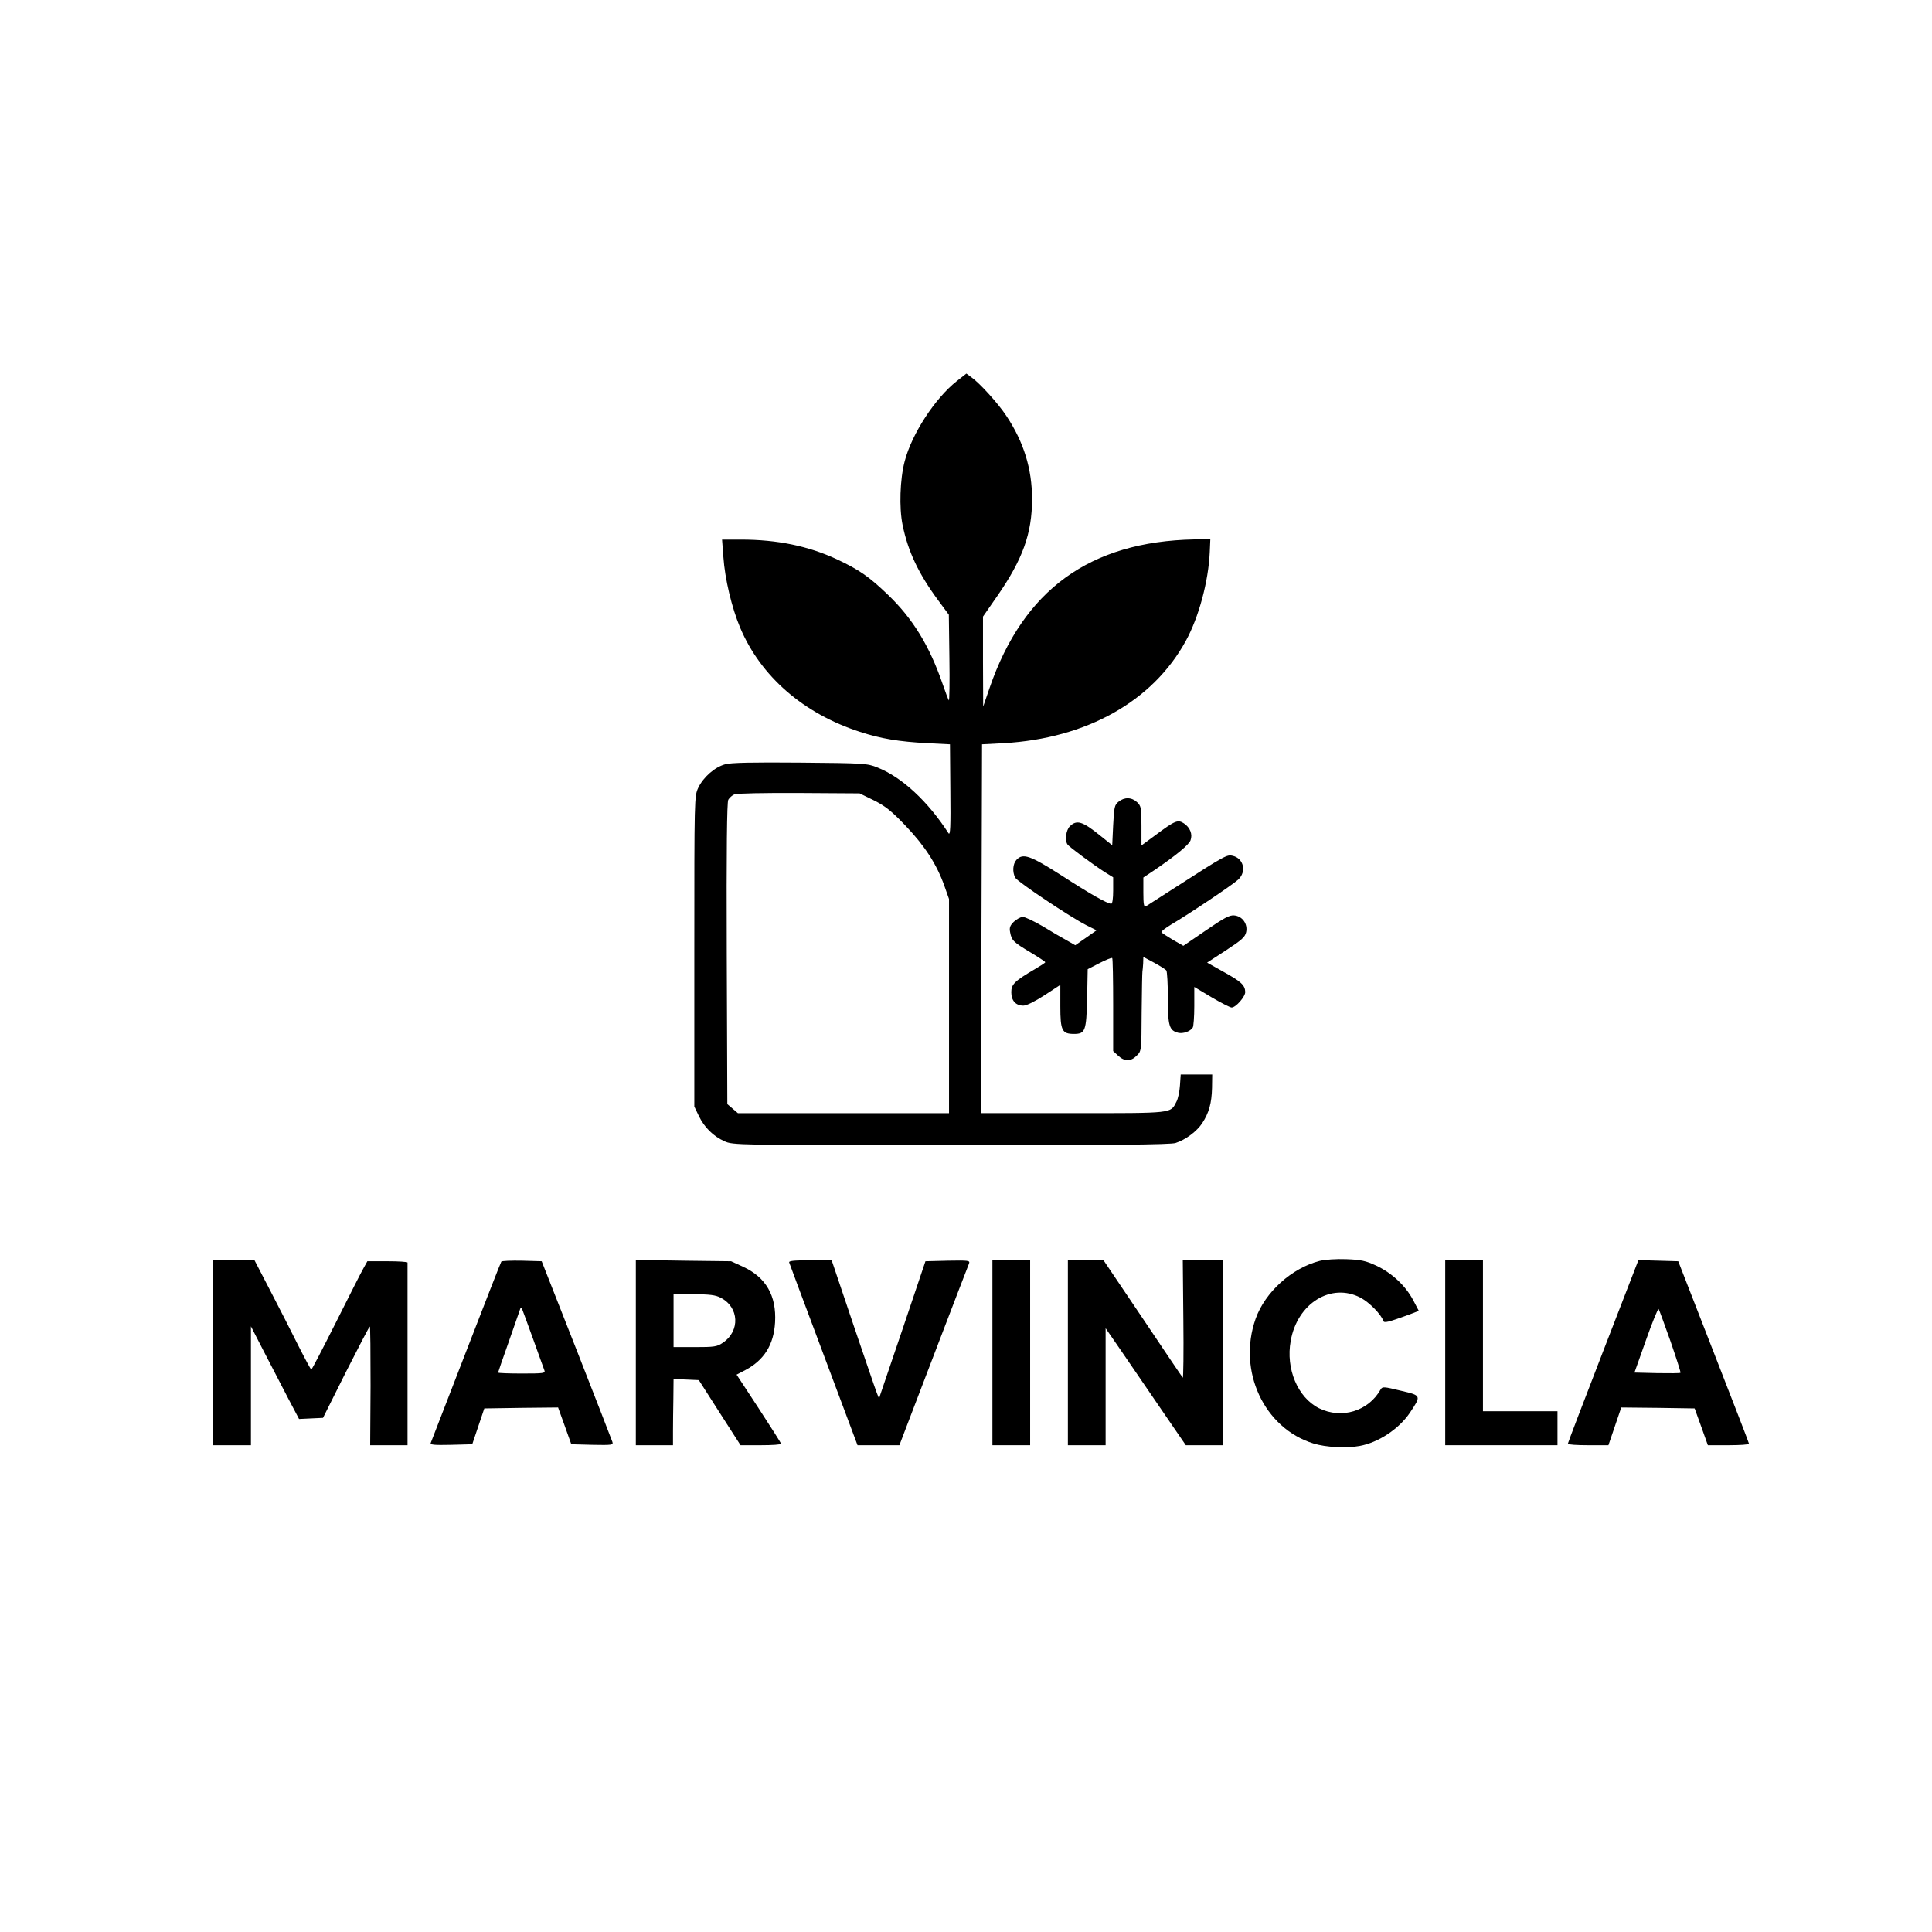 <?xml version="1.0" standalone="no"?>
<!DOCTYPE svg PUBLIC "-//W3C//DTD SVG 20010904//EN"
 "http://www.w3.org/TR/2001/REC-SVG-20010904/DTD/svg10.dtd">
<svg version="1.0" xmlns="http://www.w3.org/2000/svg"
 width="1024pt" height="1024pt" viewBox="0 0 1024 1024"
 preserveAspectRatio="xMidYMid meet">

<g transform="translate(0,1024) scale(0.1,-0.1)"
fill="#000000" stroke="none">
<path d="M5071 8220 c-115 -91 -238 -279 -276 -425 -25 -94 -30 -246 -11 -338
29 -141 85 -259 191 -402 l54 -73 3 -231 c2 -126 0 -227 -3 -223 -3 4 -18 43
-33 87 -70 203 -158 346 -289 472 -101 97 -153 133 -270 188 -152 71 -318 105
-509 105 l-101 0 7 -92 c8 -116 44 -268 89 -375 109 -258 335 -455 635 -552
110 -36 206 -52 357 -60 l120 -6 2 -245 c2 -194 0 -241 -10 -226 -110 170
-246 296 -376 348 -54 22 -69 23 -411 26 -249 2 -368 0 -397 -9 -55 -15 -115
-68 -142 -124 -21 -45 -21 -50 -21 -867 l0 -823 24 -50 c29 -60 76 -107 136
-134 44 -20 60 -21 1201 -21 850 0 1165 3 1190 12 53 17 113 62 141 105 36 55
50 106 52 187 l1 71 -83 0 -84 0 -4 -58 c-2 -31 -10 -71 -19 -87 -32 -62 -12
-60 -547 -60 l-488 0 2 978 3 977 115 6 c438 25 789 221 965 542 69 126 120
315 127 471 l3 69 -85 -2 c-554 -11 -906 -267 -1085 -787 l-34 -99 -1 238 0
239 75 108 c136 196 185 333 185 515 0 160 -44 303 -137 442 -42 64 -141 173
-184 203 l-27 20 -51 -40z m-439 -2222 c61 -31 93 -56 169 -136 101 -106 164
-203 205 -319 l24 -68 0 -567 0 -568 -559 0 -560 0 -28 24 -28 24 -3 796 c-2
558 1 803 8 817 6 11 21 24 33 29 12 5 165 8 343 7 l320 -2 76 -37z"/>
<path d="M5929 5991 c-22 -17 -24 -29 -29 -125 l-5 -106 -60 48 c-97 79 -128
89 -165 52 -20 -20 -27 -74 -12 -96 9 -13 140 -110 200 -148 l42 -26 0 -70 c0
-42 -4 -70 -10 -70 -21 0 -111 51 -264 150 -166 106 -205 120 -239 82 -19 -21
-22 -64 -6 -94 12 -22 292 -209 377 -252 l54 -27 -57 -40 -56 -39 -47 27 c-26
14 -84 48 -128 75 -45 26 -91 48 -103 48 -12 0 -33 -12 -48 -26 -20 -20 -24
-31 -19 -56 8 -43 18 -52 108 -106 43 -26 78 -49 78 -52 0 -3 -23 -18 -52 -35
-111 -65 -128 -82 -128 -124 0 -45 24 -71 64 -71 17 0 61 22 112 55 l84 55 0
-114 c0 -128 9 -146 72 -146 60 0 66 15 70 189 l3 154 62 32 c35 18 65 30 68
27 3 -3 5 -115 5 -249 l0 -244 26 -24 c34 -32 68 -32 99 0 25 24 25 26 26 230
1 113 3 210 4 215 1 6 3 25 4 44 l1 34 58 -31 c31 -17 60 -35 64 -41 4 -6 8
-72 8 -146 0 -148 7 -172 55 -184 25 -6 64 7 77 28 4 6 8 57 8 113 l0 102 92
-55 c51 -30 98 -54 106 -54 22 0 72 57 72 82 -1 36 -21 55 -115 107 l-87 49
100 65 c84 55 101 70 107 97 9 43 -20 84 -63 88 -24 3 -54 -13 -150 -79 l-120
-82 -56 32 c-30 18 -58 36 -60 40 -3 4 21 22 52 41 92 54 325 210 355 238 45
42 29 112 -29 126 -30 8 -41 2 -299 -164 -82 -53 -156 -100 -162 -104 -10 -5
-13 12 -13 73 l0 80 63 42 c111 76 178 131 187 155 12 32 -2 68 -35 90 -32 21
-47 15 -149 -61 l-76 -56 0 104 c0 95 -2 105 -23 125 -29 27 -67 28 -98 3z"/>
<path d="M6995 3557 c-149 -38 -290 -166 -340 -307 -97 -275 44 -580 307 -661
64 -20 174 -26 244 -13 100 18 208 90 266 175 62 93 63 92 -48 118 -90 22 -97
22 -106 7 -65 -116 -207 -159 -327 -100 -113 57 -177 209 -150 357 35 200 215
310 370 229 47 -25 109 -88 121 -123 4 -13 26 -7 136 33 l52 20 -31 59 c-41
76 -112 142 -195 181 -56 26 -81 31 -158 34 -53 2 -112 -2 -141 -9z"/>
<path d="M1130 3070 l0 -490 100 0 100 0 0 315 0 315 71 -138 c39 -75 96 -186
127 -245 l57 -108 63 3 64 3 121 242 c67 132 124 242 127 242 3 1 4 -141 4
-314 l-2 -315 99 0 99 0 0 480 c0 264 0 483 0 488 0 4 -48 7 -107 7 l-106 0
-21 -38 c-12 -20 -77 -150 -146 -287 -69 -137 -127 -249 -130 -249 -3 0 -34
58 -69 127 -35 70 -101 200 -148 290 l-84 162 -110 0 -109 0 0 -490z"/>
<path d="M2657 3553 c-3 -4 -87 -219 -187 -478 -100 -258 -184 -476 -187 -483
-4 -10 19 -12 107 -10 l113 3 32 95 32 95 195 3 196 2 35 -97 35 -98 112 -3
c103 -2 111 -1 106 15 -3 10 -89 230 -190 488 l-185 470 -105 3 c-57 1 -107
-1 -109 -5z m166 -403 c30 -85 59 -163 62 -172 7 -17 -3 -18 -119 -18 -69 0
-126 2 -126 5 0 2 25 75 56 162 30 87 57 164 60 172 2 8 6 12 8 10 2 -2 28
-74 59 -159z"/>
<path d="M3370 3071 l0 -491 99 0 98 0 0 73 c0 39 1 118 2 175 l1 103 67 -3
67 -3 110 -172 111 -173 107 0 c60 0 108 3 108 8 -1 4 -54 88 -118 186 l-118
180 46 24 c100 53 151 134 158 253 8 141 -48 239 -170 295 l-63 29 -252 3
-253 4 0 -491z m449 291 c99 -50 105 -177 12 -239 -30 -21 -46 -23 -147 -23
l-114 0 0 140 0 140 108 0 c82 0 115 -4 141 -18z"/>
<path d="M4183 3548 c2 -7 85 -228 183 -490 l179 -478 111 0 111 0 43 113 c39
102 309 808 326 850 6 16 -2 17 -112 15 l-119 -3 -118 -350 c-65 -192 -121
-357 -124 -365 -6 -18 9 -58 -138 373 l-117 347 -115 0 c-88 0 -114 -3 -110
-12z"/>
<path d="M5260 3070 l0 -490 100 0 100 0 0 490 0 490 -100 0 -100 0 0 -490z"/>
<path d="M5660 3070 l0 -490 100 0 100 0 0 310 0 310 78 -113 c42 -62 138
-202 212 -310 l135 -197 98 0 97 0 0 490 0 490 -105 0 -106 0 3 -315 c2 -172
0 -311 -3 -307 -4 4 -99 145 -213 315 l-207 307 -95 0 -94 0 0 -490z"/>
<path d="M7660 3070 l0 -490 298 0 297 0 0 90 0 90 -197 0 -198 0 0 400 0 400
-100 0 -100 0 0 -490z"/>
<path d="M8497 3078 c-103 -266 -187 -486 -187 -490 0 -5 48 -8 108 -8 l107 0
34 100 34 100 195 -2 194 -3 35 -97 35 -98 109 0 c60 0 109 3 109 8 0 4 -85
223 -188 487 l-187 480 -105 3 -106 3 -187 -483z m357 53 c31 -90 55 -165 53
-167 -2 -3 -58 -3 -124 -2 l-120 3 61 172 c33 94 64 169 67 165 3 -4 31 -81
63 -171z"/>
</g>
</svg>
